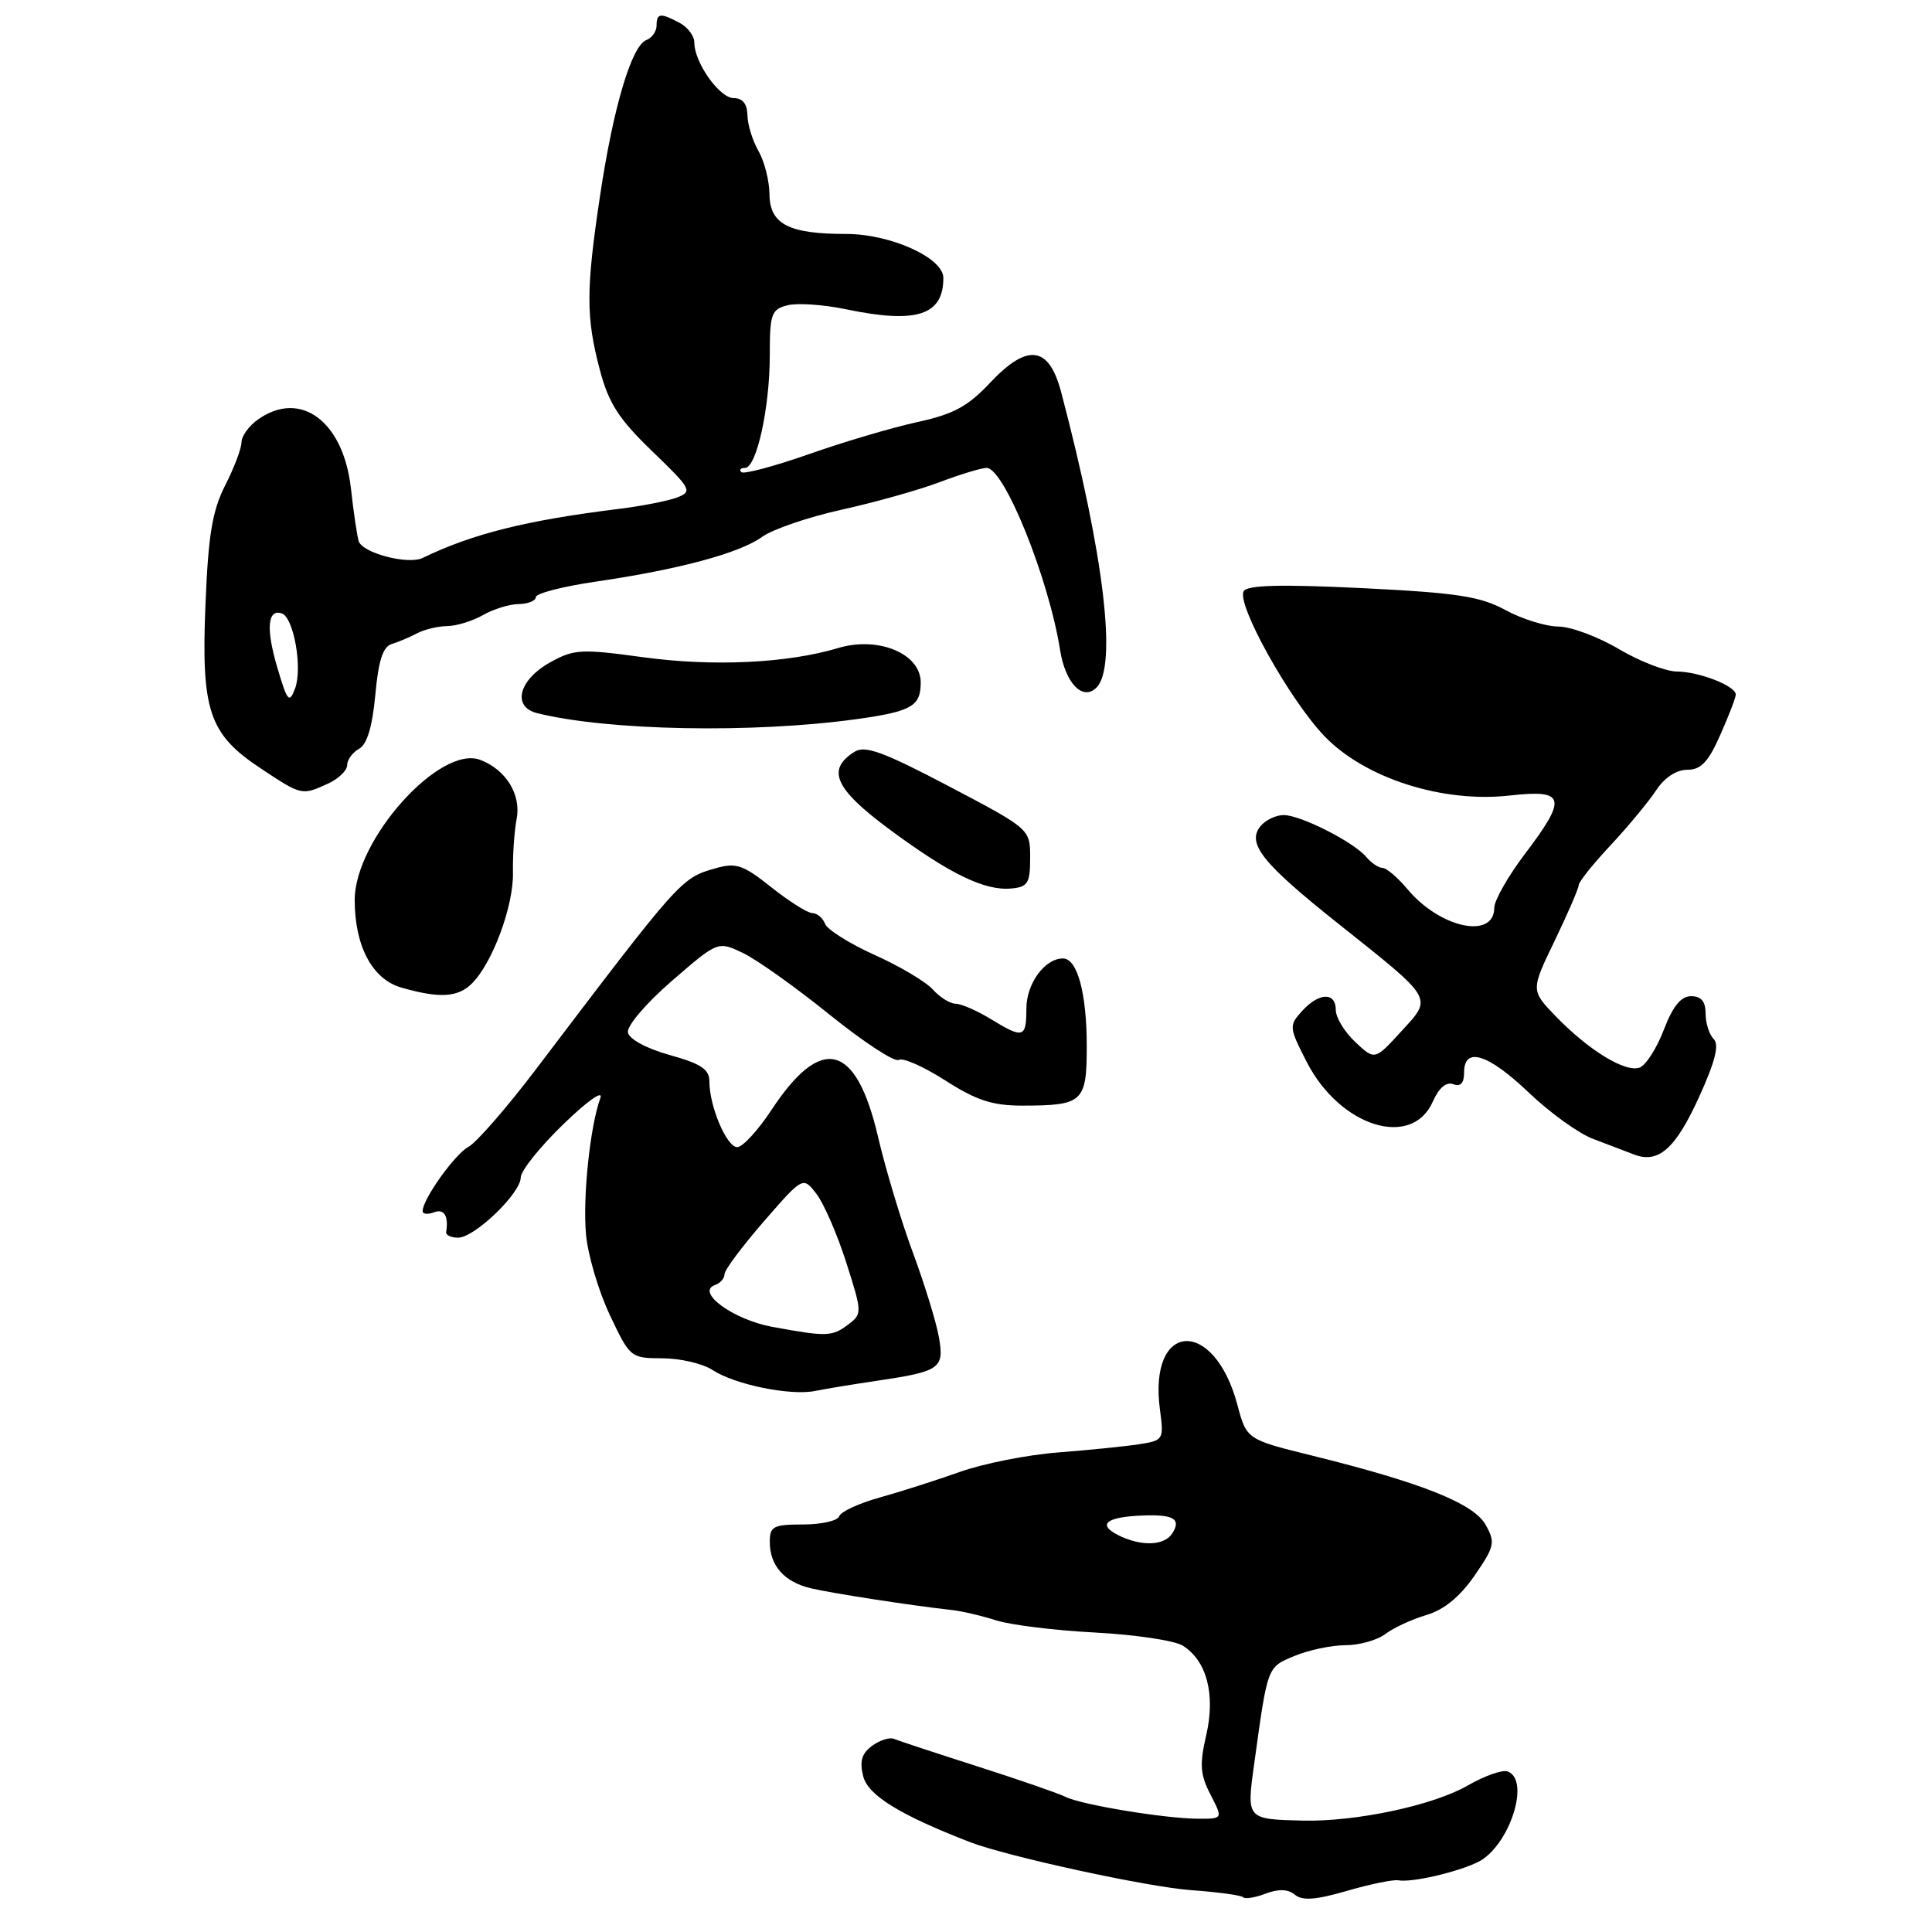 <?xml version="1.0" encoding="UTF-8" standalone="no"?>
<!DOCTYPE svg PUBLIC "-//W3C//DTD SVG 1.1//EN" "http://www.w3.org/Graphics/SVG/1.1/DTD/svg11.dtd" >
<svg xmlns="http://www.w3.org/2000/svg" xmlns:xlink="http://www.w3.org/1999/xlink" version="1.1" viewBox="0 0 256 256">
 <g >
 <path fill="currentColor"
d=" M 171.58 251.06 C 172.56 251.88 174.36 251.75 178.48 250.55 C 181.55 249.66 184.61 249.03 185.28 249.15 C 187.03 249.48 193.10 248.08 195.84 246.73 C 199.99 244.67 202.87 235.83 199.75 234.72 C 199.06 234.48 196.70 235.31 194.50 236.58 C 189.90 239.23 179.71 241.40 172.63 241.24 C 165.18 241.06 165.17 241.06 166.17 233.84 C 167.99 220.65 167.88 220.95 171.53 219.42 C 173.40 218.64 176.44 218.00 178.28 218.00 C 180.11 218.00 182.49 217.33 183.56 216.52 C 184.63 215.70 187.07 214.57 189.00 214.00 C 191.35 213.30 193.45 211.58 195.39 208.77 C 198.05 204.91 198.17 204.39 196.85 202.04 C 195.27 199.21 188.39 196.47 173.84 192.87 C 165.18 190.73 165.18 190.73 163.95 186.11 C 160.84 174.50 152.13 175.08 153.70 186.79 C 154.23 190.78 154.18 190.87 150.87 191.38 C 149.02 191.66 144.20 192.15 140.17 192.46 C 136.14 192.77 130.29 193.93 127.17 195.04 C 124.05 196.15 119.26 197.68 116.53 198.44 C 113.80 199.20 111.40 200.31 111.20 200.91 C 111.00 201.51 108.85 202.00 106.42 202.00 C 102.47 202.00 102.00 202.25 102.00 204.31 C 102.00 207.47 103.93 209.64 107.50 210.47 C 110.43 211.15 121.02 212.78 126.00 213.32 C 127.38 213.46 130.07 214.09 132.00 214.71 C 133.93 215.32 139.83 216.05 145.12 216.32 C 150.42 216.60 155.63 217.38 156.71 218.05 C 159.90 220.04 161.08 224.52 159.83 229.92 C 158.93 233.81 159.03 235.15 160.40 237.80 C 162.05 241.00 162.05 241.00 158.78 240.99 C 154.42 240.98 143.30 239.15 141.18 238.09 C 140.26 237.63 135.00 235.81 129.50 234.05 C 124.00 232.29 119.03 230.65 118.46 230.41 C 117.89 230.17 116.58 230.58 115.56 231.33 C 114.18 232.34 113.88 233.38 114.38 235.37 C 115.01 237.88 119.24 240.49 128.50 244.08 C 133.45 245.99 152.10 250.05 157.88 250.46 C 161.38 250.71 164.47 251.13 164.73 251.40 C 164.99 251.66 166.34 251.44 167.72 250.91 C 169.43 250.27 170.67 250.31 171.58 251.06 Z  M 116.00 182.99 C 124.62 181.72 125.15 181.35 124.40 177.13 C 124.04 175.14 122.50 170.12 120.97 166.00 C 119.44 161.88 117.35 154.95 116.34 150.62 C 113.44 138.19 108.84 137.03 102.24 147.05 C 100.45 149.77 98.40 152.00 97.69 152.00 C 96.29 152.00 94.00 146.61 94.00 143.31 C 94.00 141.69 92.90 140.95 88.75 139.80 C 85.68 138.94 83.38 137.70 83.20 136.81 C 83.04 135.95 85.59 132.96 89.02 129.98 C 95.13 124.69 95.13 124.69 98.45 126.28 C 100.28 127.15 105.45 130.83 109.94 134.46 C 114.44 138.08 118.55 140.78 119.09 140.44 C 119.63 140.11 122.41 141.34 125.26 143.17 C 129.39 145.81 131.49 146.50 135.48 146.50 C 143.51 146.49 144.00 146.04 144.00 138.60 C 144.00 131.60 142.75 127.00 140.85 127.00 C 138.43 127.00 136.00 130.34 136.00 133.65 C 136.00 137.55 135.60 137.67 131.23 135.00 C 129.43 133.90 127.36 133.00 126.63 133.00 C 125.90 133.00 124.54 132.15 123.60 131.11 C 122.66 130.07 119.19 128.01 115.88 126.53 C 112.58 125.04 109.63 123.19 109.33 122.42 C 109.03 121.64 108.27 121.00 107.64 120.99 C 107.01 120.98 104.57 119.45 102.21 117.57 C 98.42 114.56 97.55 114.27 94.74 115.07 C 90.23 116.37 90.16 116.45 70.99 141.72 C 67.14 146.79 63.13 151.39 62.09 151.95 C 60.27 152.92 56.00 158.91 56.00 160.48 C 56.00 160.88 56.68 160.95 57.50 160.64 C 58.84 160.12 59.46 161.11 59.12 163.25 C 59.05 163.66 59.77 164.00 60.70 164.00 C 62.88 164.00 69.00 158.11 69.00 156.02 C 69.00 155.15 71.54 151.97 74.64 148.97 C 77.84 145.87 79.97 144.37 79.55 145.50 C 78.19 149.23 77.20 158.61 77.65 163.57 C 77.89 166.28 79.31 171.08 80.80 174.23 C 83.47 179.89 83.56 179.97 87.79 179.98 C 90.14 179.99 93.12 180.69 94.41 181.53 C 97.36 183.47 104.73 184.97 108.00 184.31 C 109.38 184.03 112.97 183.44 116.00 182.99 Z  M 225.17 145.28 C 227.28 140.64 227.83 138.43 227.07 137.67 C 226.48 137.08 226.00 135.57 226.00 134.30 C 226.00 132.70 225.42 132.00 224.08 132.00 C 222.74 132.00 221.66 133.32 220.47 136.44 C 219.54 138.88 218.10 141.13 217.28 141.45 C 215.40 142.17 210.54 139.20 206.16 134.68 C 202.83 131.23 202.83 131.23 206.00 124.66 C 207.74 121.04 209.18 117.73 209.18 117.29 C 209.19 116.86 211.10 114.46 213.43 111.98 C 215.75 109.49 218.46 106.22 219.44 104.73 C 220.55 103.04 222.13 102.00 223.57 102.00 C 225.39 102.00 226.36 100.97 227.95 97.37 C 229.08 94.83 230.00 92.43 230.00 92.03 C 230.00 90.90 225.16 89.00 222.20 88.98 C 220.72 88.97 217.25 87.63 214.50 86.00 C 211.75 84.37 208.14 83.03 206.49 83.02 C 204.83 83.01 201.68 82.03 199.49 80.84 C 196.14 79.02 193.09 78.55 180.50 77.93 C 169.74 77.41 165.30 77.52 164.80 78.33 C 163.78 79.98 170.87 92.72 175.50 97.55 C 180.85 103.12 191.15 106.42 200.05 105.41 C 207.45 104.58 207.73 105.68 202.00 113.23 C 199.81 116.13 198.01 119.30 198.00 120.28 C 197.99 124.50 190.86 123.00 186.54 117.87 C 185.22 116.29 183.71 115.00 183.19 115.00 C 182.67 115.00 181.71 114.35 181.05 113.57 C 179.42 111.59 172.34 108.00 170.09 108.00 C 169.08 108.00 167.71 108.65 167.05 109.44 C 165.15 111.73 167.20 114.33 177.29 122.36 C 190.13 132.58 189.85 132.10 185.65 136.69 C 182.16 140.50 182.16 140.50 179.58 138.07 C 178.16 136.74 177.00 134.83 177.00 133.83 C 177.00 131.42 174.76 131.50 172.51 133.99 C 170.78 135.90 170.80 136.13 173.16 140.74 C 177.56 149.30 187.06 152.28 189.85 145.98 C 190.66 144.14 191.64 143.31 192.56 143.66 C 193.53 144.03 194.00 143.53 194.00 142.11 C 194.00 138.63 197.17 139.62 202.60 144.80 C 205.37 147.44 209.18 150.19 211.07 150.90 C 212.96 151.61 215.40 152.54 216.50 152.97 C 219.75 154.24 222.03 152.22 225.17 145.28 Z  M 62.54 130.31 C 65.27 127.58 68.07 120.01 67.97 115.60 C 67.93 113.34 68.14 110.15 68.46 108.50 C 69.07 105.27 67.05 102.00 63.65 100.69 C 58.30 98.65 47.00 111.25 47.00 119.25 C 47.00 125.37 49.33 129.75 53.18 130.86 C 58.22 132.31 60.69 132.17 62.54 130.31 Z  M 136.50 113.67 C 136.50 109.85 136.50 109.85 125.74 104.19 C 117.07 99.63 114.64 98.74 113.24 99.61 C 109.47 101.97 110.61 104.52 117.80 109.85 C 125.81 115.79 130.48 118.06 134.00 117.73 C 136.19 117.53 136.50 117.03 136.50 113.67 Z  M 43.45 103.84 C 44.85 103.20 46.00 102.10 46.00 101.39 C 46.00 100.68 46.71 99.70 47.58 99.22 C 48.64 98.62 49.34 96.29 49.73 92.08 C 50.14 87.55 50.74 85.69 51.90 85.34 C 52.78 85.07 54.28 84.44 55.24 83.93 C 56.19 83.42 57.99 82.98 59.24 82.96 C 60.48 82.95 62.62 82.29 64.00 81.50 C 65.38 80.71 67.51 80.05 68.75 80.04 C 69.99 80.02 71.00 79.60 71.00 79.12 C 71.00 78.63 74.60 77.70 79.00 77.06 C 89.99 75.45 98.02 73.29 101.00 71.13 C 102.38 70.13 107.10 68.52 111.50 67.54 C 115.90 66.57 121.75 64.93 124.50 63.89 C 127.25 62.85 130.05 62.00 130.73 62.00 C 133.06 62.00 138.96 76.62 140.47 86.15 C 141.17 90.55 143.48 92.92 145.29 91.11 C 148.06 88.33 146.31 73.61 140.62 52.00 C 139.00 45.81 136.16 45.43 131.17 50.74 C 128.23 53.87 126.31 54.90 121.50 55.94 C 118.20 56.66 111.74 58.57 107.15 60.19 C 102.55 61.80 98.54 62.87 98.23 62.56 C 97.92 62.25 98.14 62.00 98.71 62.00 C 100.25 62.00 102.00 54.03 102.00 47.08 C 102.00 41.57 102.21 40.99 104.35 40.45 C 105.65 40.12 109.14 40.36 112.10 40.98 C 121.45 42.93 125.00 41.79 125.00 36.83 C 125.00 34.16 118.01 31.00 112.10 31.00 C 104.52 31.00 102.01 29.71 101.96 25.77 C 101.95 23.97 101.29 21.38 100.50 20.00 C 99.71 18.62 99.05 16.49 99.04 15.25 C 99.01 13.77 98.39 13.00 97.22 13.00 C 95.34 13.00 92.00 8.29 92.00 5.63 C 92.00 4.77 91.13 3.60 90.07 3.04 C 87.51 1.67 87.00 1.73 87.00 3.39 C 87.00 4.16 86.39 5.02 85.64 5.31 C 83.70 6.05 81.27 14.19 79.52 25.87 C 77.64 38.38 77.63 42.02 79.48 49.00 C 80.65 53.44 81.99 55.52 86.42 59.79 C 91.62 64.80 91.79 65.13 89.71 65.92 C 88.49 66.38 85.03 67.06 82.00 67.43 C 69.73 68.95 62.60 70.73 56.00 73.93 C 54.07 74.87 48.02 73.28 47.53 71.71 C 47.32 71.04 46.85 67.90 46.50 64.72 C 45.50 55.83 39.85 51.61 34.22 55.56 C 33.00 56.41 32.00 57.78 32.00 58.60 C 32.00 59.41 31.03 61.97 29.85 64.29 C 28.14 67.64 27.60 70.85 27.23 80.00 C 26.64 94.20 27.68 97.27 34.55 101.82 C 39.98 105.42 39.98 105.42 43.45 103.84 Z  M 113.50 95.29 C 120.80 94.27 122.00 93.59 122.00 90.42 C 122.00 86.61 116.38 84.27 111.05 85.87 C 104.30 87.89 94.47 88.35 85.17 87.08 C 77.01 85.96 76.04 86.02 72.91 87.76 C 68.72 90.09 67.81 93.67 71.19 94.50 C 80.56 96.83 99.77 97.19 113.50 95.29 Z  M 148.16 203.41 C 145.34 201.98 146.60 200.99 151.46 200.81 C 155.52 200.66 156.54 201.28 155.34 203.17 C 154.28 204.84 151.20 204.94 148.16 203.41 Z  M 102.35 175.82 C 97.17 174.87 92.12 171.19 94.75 170.27 C 95.44 170.03 96.00 169.39 96.00 168.84 C 96.00 168.29 98.34 165.15 101.20 161.86 C 106.40 155.88 106.40 155.88 108.18 158.19 C 109.16 159.46 110.94 163.55 112.13 167.28 C 114.25 173.92 114.26 174.09 112.40 175.50 C 110.26 177.12 109.57 177.14 102.35 175.82 Z  M 36.76 88.50 C 35.22 83.33 35.44 80.65 37.34 81.28 C 38.92 81.81 40.11 88.54 39.10 91.22 C 38.33 93.26 38.08 92.97 36.76 88.50 Z "/>
</g>
</svg>